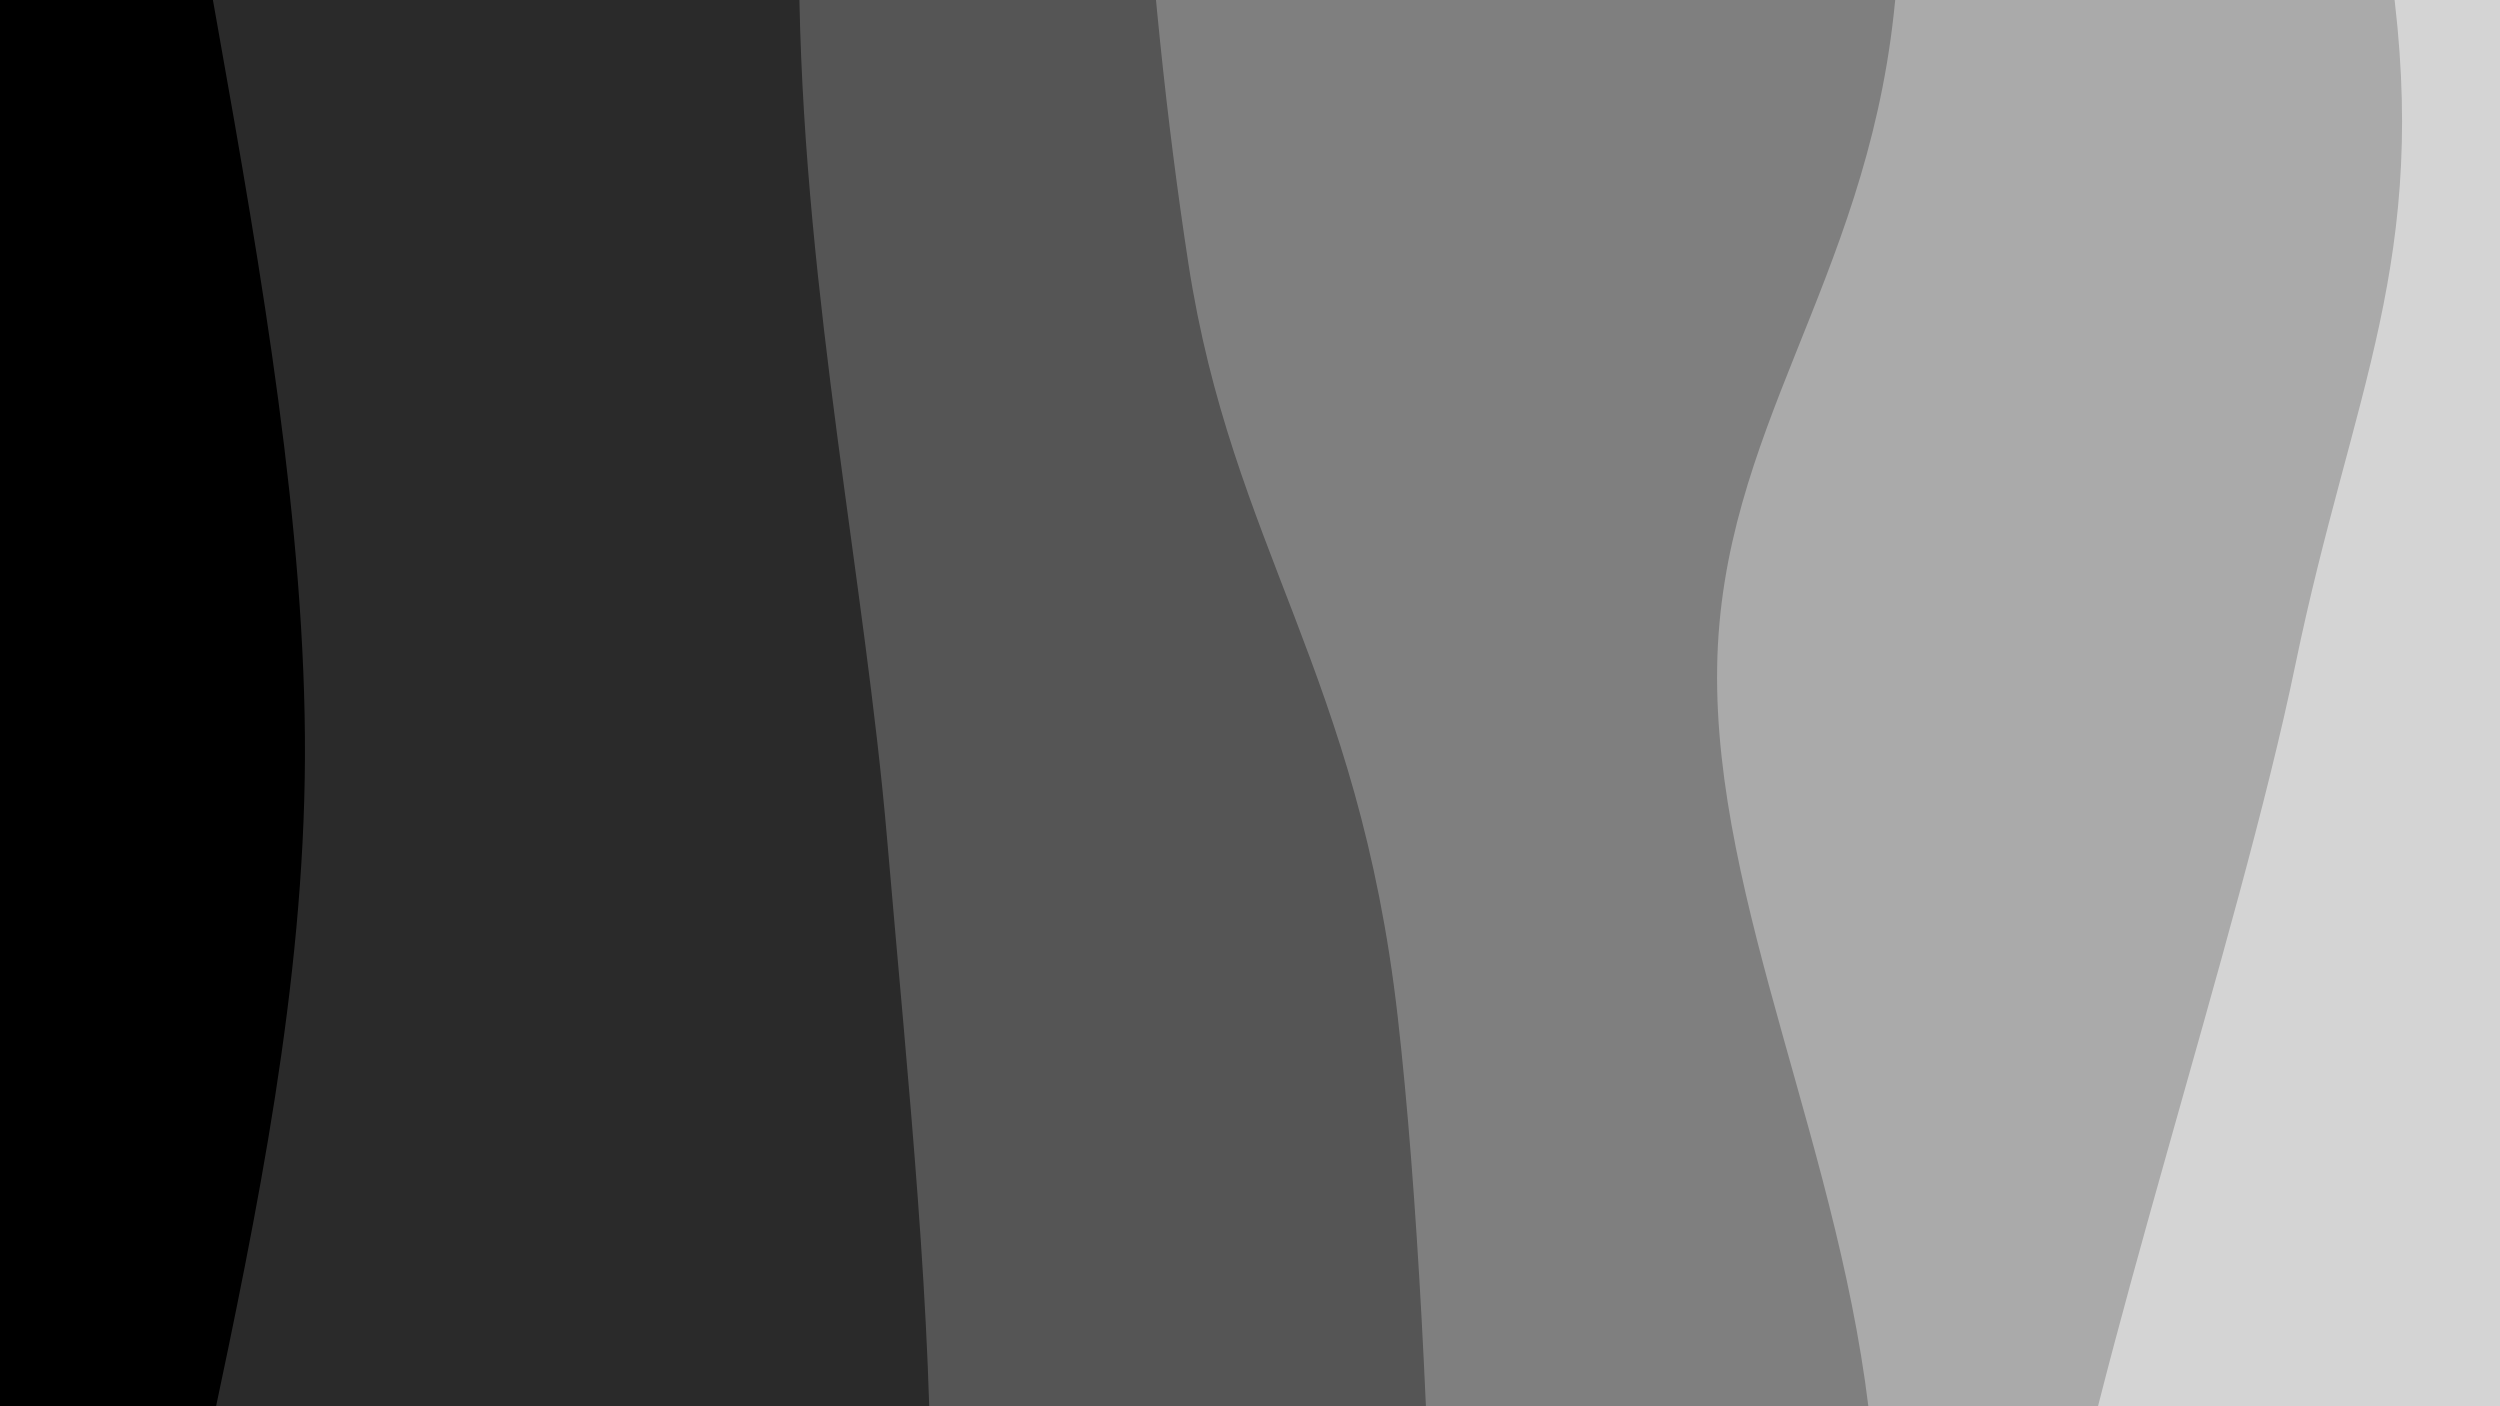<svg xmlns="http://www.w3.org/2000/svg" version="1.1" xmlns:xlink="http://www.w3.org/1999/xlink" xmlns:svgjs="http://svgjs.dev/svgjs" viewBox="0 0 1920 1080"><rect width="1920" height="1080" fill="#000000"></rect><g transform="matrix(1.15,0,0,1.15,-136.964,-81)"><path d="M0,-1080C-6.398,-992.999,-25.315,-771.126,-38.389,-557.997C-51.462,-344.868,-102.809,-19.668,-78.441,198.773C-54.073,417.214,110.004,550.364,107.82,752.648C105.635,954.932,-73.578,1177.919,-91.548,1412.478C-109.518,1647.036,-15.258,2035.413,0,2160L 1920 2160 L 1920 -1080 Z" fill="url(&quot;#SvgjsLinearGradient1000&quot;)"></path><path d="M320,-1080C300.868,-962.818,204.749,-652.934,205.207,-376.906C205.665,-100.879,323.999,272.315,322.748,576.165C321.497,880.015,198.157,1182.223,197.699,1446.196C197.241,1710.168,299.617,2041.033,320,2160L 1920 2160 L 1920 -1080 Z" fill="url(&quot;#SvgjsLinearGradient1001&quot;)"></path><path d="M640,-1080C648.012,-993.171,685.906,-750.929,688.072,-559.026C690.238,-367.123,649.092,-126.821,652.999,71.417C656.905,269.655,696.908,460.437,711.509,630.403C726.111,800.368,741.934,947.59,740.609,1091.211C739.283,1234.833,720.324,1314.002,703.556,1492.134C686.788,1670.265,650.593,2048.689,640,2160L 1920 2160 L 1920 -1080 Z" fill="url(&quot;#SvgjsLinearGradient1002&quot;)"></path><path d="M960,-1080C946.257,-965.099,885.431,-611.575,877.54,-390.594C869.65,-169.613,883.49,55.847,912.658,245.887C941.827,435.926,1026.339,519.097,1052.553,749.642C1078.767,980.187,1085.367,1394.097,1069.941,1629.156C1054.516,1864.216,978.324,2071.526,960,2160L 1920 2160 L 1920 -1080 Z" fill="url(&quot;#SvgjsLinearGradient1003&quot;)"></path><path d="M1280,-1080C1297.518,-994.658,1367.809,-761.245,1385.108,-567.948C1402.407,-374.652,1403.668,-100.867,1383.793,79.777C1363.919,260.421,1268.361,358.006,1265.862,515.916C1263.363,673.827,1350.45,842.251,1368.8,1027.238C1387.15,1212.224,1390.763,1437.04,1375.963,1625.834C1361.164,1814.628,1295.994,2070.972,1280,2160L 1920 2160 L 1920 -1080 Z" fill="url(&quot;#SvgjsLinearGradient1004&quot;)"></path><path d="M1600,-1080C1582.4,-1005.009,1475.036,-819.048,1494.398,-630.055C1513.759,-441.063,1689.898,-136.784,1716.168,53.954C1742.437,244.692,1689.999,330.764,1652.012,514.372C1614.025,697.981,1516.448,984.037,1488.244,1155.607C1460.041,1327.177,1464.166,1376.394,1482.792,1543.793C1501.418,1711.192,1580.465,2057.299,1600,2160L 1920 2160 L 1920 -1080 Z" fill="url(&quot;#SvgjsLinearGradient1005&quot;)"></path></g><defs><linearGradient x1="0.1" y1="0" x2="0" y2="1" id="SvgjsLinearGradient1000"><stop stop-color="#000000" offset="0"></stop><stop stop-color="#000000" offset="0"></stop></linearGradient><linearGradient x1="0.1" y1="0" x2="0" y2="1" id="SvgjsLinearGradient1001"><stop stop-color="#2a2a2a" offset="0"></stop><stop stop-color="#2a2a2a" offset="0.167"></stop></linearGradient><linearGradient x1="0.1" y1="0" x2="0" y2="1" id="SvgjsLinearGradient1002"><stop stop-color="#555555" offset="0"></stop><stop stop-color="#555555" offset="0.333"></stop></linearGradient><linearGradient x1="0.1" y1="0" x2="0" y2="1" id="SvgjsLinearGradient1003"><stop stop-color="#7f7f7f" offset="0"></stop><stop stop-color="#7f7f7f" offset="0.5"></stop></linearGradient><linearGradient x1="0.1" y1="0" x2="0" y2="1" id="SvgjsLinearGradient1004"><stop stop-color="#aaaaaa" offset="0"></stop><stop stop-color="#aaaaaa" offset="0.667"></stop></linearGradient><linearGradient x1="0.1" y1="0" x2="0" y2="1" id="SvgjsLinearGradient1005"><stop stop-color="#d4d4d4" offset="0"></stop><stop stop-color="#d4d4d4" offset="0.833"></stop></linearGradient></defs></svg>